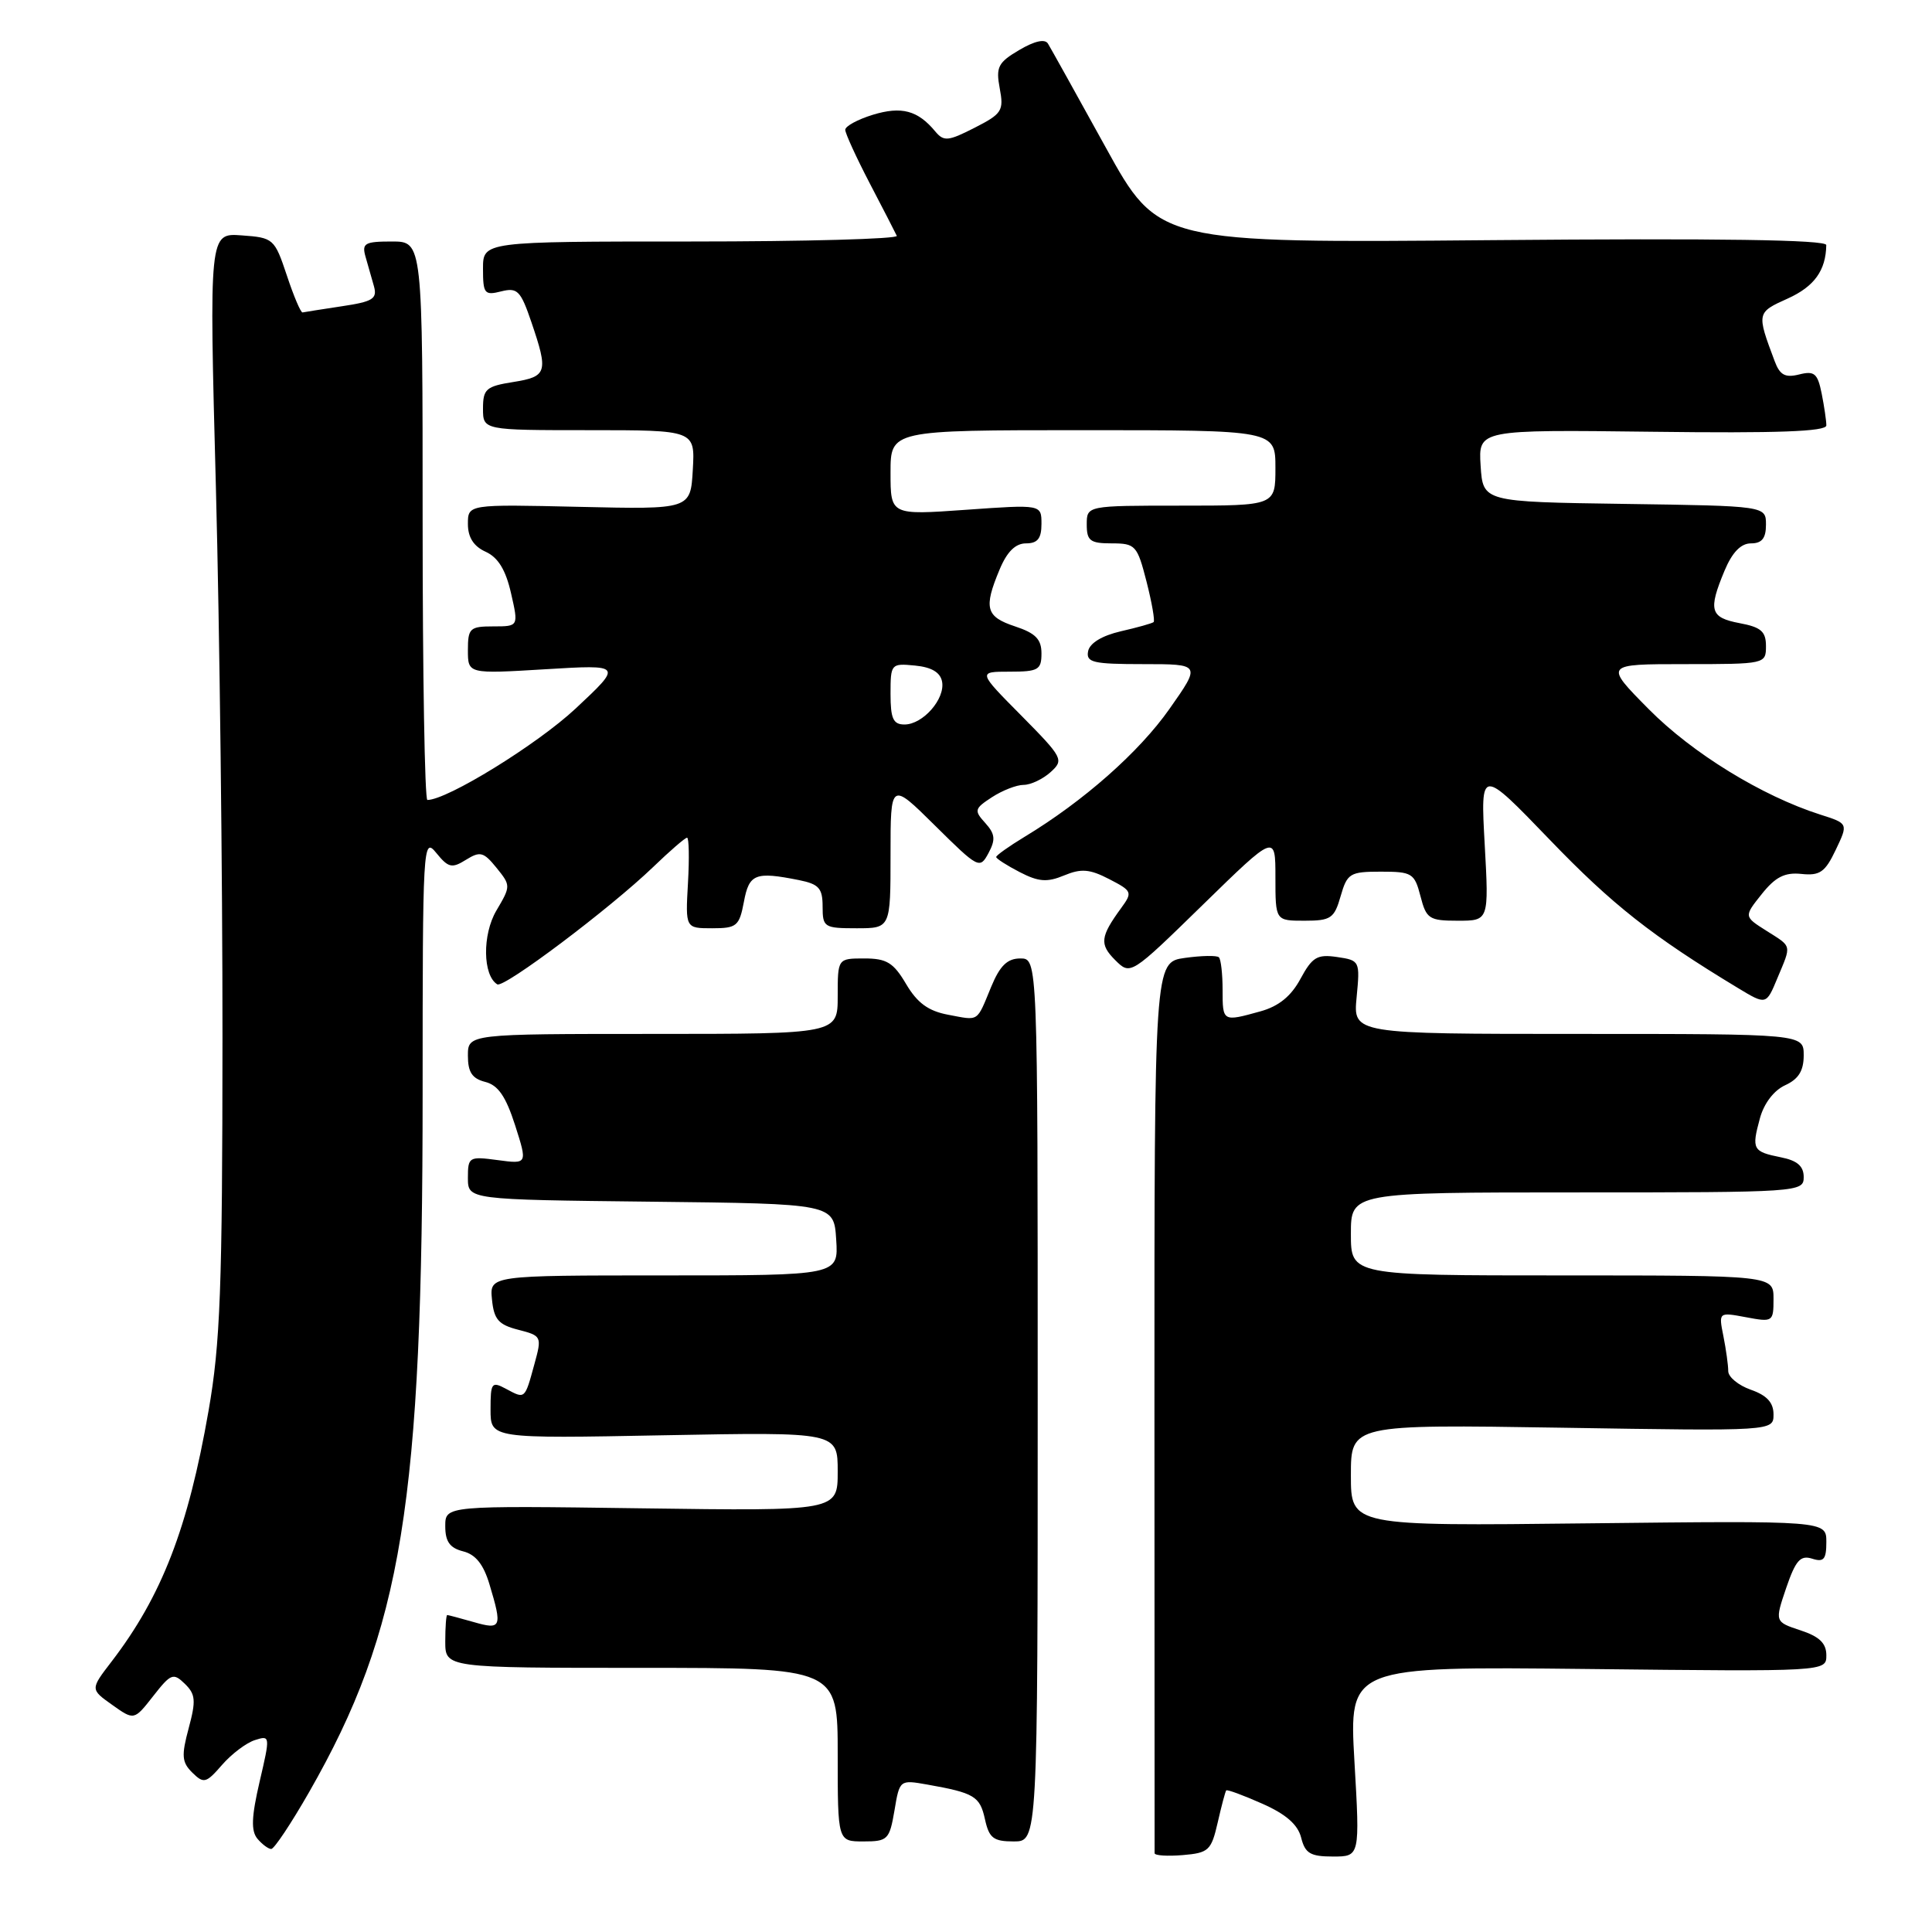 <?xml version="1.0" encoding="UTF-8" standalone="no"?>
<!DOCTYPE svg PUBLIC "-//W3C//DTD SVG 1.1//EN" "http://www.w3.org/Graphics/SVG/1.1/DTD/svg11.dtd" >
<svg xmlns="http://www.w3.org/2000/svg" xmlns:xlink="http://www.w3.org/1999/xlink" version="1.1" viewBox="0 0 256 256">
 <g >
 <path fill="currentColor"
d=" M 161.35 241.50 C 161.85 239.30 162.36 237.38 162.48 237.24 C 162.60 237.09 164.74 237.88 167.24 238.99 C 170.39 240.38 171.97 241.76 172.41 243.50 C 172.93 245.58 173.63 246.00 176.62 246.00 C 180.20 246.00 180.20 246.00 179.47 233.40 C 178.75 220.81 178.75 220.81 210.37 221.15 C 242.00 221.50 242.00 221.50 242.00 219.33 C 242.00 217.74 241.08 216.85 238.58 216.03 C 235.16 214.90 235.16 214.90 236.68 210.41 C 237.93 206.76 238.56 206.04 240.11 206.53 C 241.66 207.03 242.00 206.63 242.00 204.32 C 242.00 201.50 242.00 201.50 210.50 201.85 C 179.00 202.21 179.00 202.21 179.00 195.48 C 179.00 188.74 179.00 188.74 207.00 189.18 C 235.00 189.63 235.00 189.63 235.00 187.41 C 235.00 185.85 234.12 184.89 232.00 184.15 C 230.35 183.57 229.00 182.46 229.00 181.68 C 229.00 180.89 228.71 178.81 228.36 177.05 C 227.72 173.86 227.72 173.86 231.36 174.54 C 234.91 175.21 235.00 175.15 235.00 172.11 C 235.00 169.00 235.00 169.00 207.00 169.00 C 179.00 169.00 179.00 169.00 179.00 163.50 C 179.00 158.00 179.00 158.00 209.00 158.00 C 238.46 158.00 239.00 157.96 239.00 155.97 C 239.00 154.52 238.15 153.78 235.98 153.35 C 232.24 152.60 232.08 152.29 233.19 148.21 C 233.72 146.22 235.05 144.48 236.54 143.80 C 238.31 142.99 239.00 141.89 239.00 139.84 C 239.00 137.00 239.00 137.00 209.15 137.00 C 179.29 137.00 179.29 137.00 179.76 132.13 C 180.22 127.34 180.18 127.25 177.17 126.81 C 174.53 126.42 173.88 126.82 172.32 129.70 C 171.08 132.00 169.44 133.34 167.01 134.01 C 162.01 135.40 162.00 135.40 162.00 131.17 C 162.00 129.06 161.78 127.11 161.51 126.85 C 161.25 126.58 159.21 126.62 156.99 126.93 C 152.96 127.50 152.96 127.50 152.97 186.25 C 152.98 218.56 152.99 245.25 152.99 245.56 C 153.00 245.87 154.67 245.98 156.72 245.81 C 160.16 245.52 160.50 245.20 161.35 241.50 Z  M 40.95 237.48 C 53.30 215.89 56.00 199.27 56.00 144.78 C 56.00 111.80 56.05 110.85 57.81 113.02 C 59.41 114.99 59.88 115.09 61.74 113.93 C 63.62 112.76 64.08 112.88 65.79 114.99 C 67.69 117.34 67.69 117.41 65.77 120.66 C 63.90 123.84 63.96 129.24 65.89 130.43 C 66.76 130.97 80.83 120.38 86.54 114.89 C 88.76 112.75 90.78 111.00 91.04 111.00 C 91.29 111.00 91.35 113.70 91.16 117.00 C 90.82 123.00 90.82 123.00 94.37 123.00 C 97.62 123.00 97.96 122.72 98.57 119.50 C 99.26 115.78 100.07 115.46 105.88 116.62 C 108.51 117.15 109.00 117.70 109.00 120.12 C 109.00 122.87 109.21 123.00 113.50 123.00 C 118.00 123.00 118.00 123.00 118.00 113.28 C 118.00 103.56 118.00 103.56 123.90 109.40 C 129.65 115.09 129.83 115.18 130.98 113.04 C 131.94 111.25 131.86 110.50 130.55 109.05 C 129.05 107.40 129.11 107.15 131.43 105.64 C 132.81 104.74 134.70 104.00 135.64 104.00 C 136.57 104.00 138.18 103.24 139.21 102.31 C 141.00 100.69 140.86 100.42 135.32 94.81 C 129.56 89.00 129.56 89.00 133.78 89.00 C 137.58 89.00 138.00 88.76 138.00 86.58 C 138.00 84.70 137.22 83.90 134.50 83.00 C 130.63 81.72 130.31 80.58 132.45 75.47 C 133.43 73.11 134.55 72.00 135.95 72.00 C 137.49 72.00 138.00 71.35 138.00 69.42 C 138.00 66.84 138.00 66.84 128.00 67.55 C 118.00 68.26 118.00 68.26 118.00 62.63 C 118.00 57.00 118.00 57.00 143.50 57.00 C 169.00 57.00 169.00 57.00 169.00 62.00 C 169.00 67.00 169.00 67.00 156.50 67.00 C 144.00 67.00 144.00 67.00 144.00 69.50 C 144.00 71.66 144.45 72.00 147.31 72.00 C 150.45 72.00 150.69 72.26 151.92 77.06 C 152.63 79.84 153.05 82.26 152.86 82.43 C 152.66 82.60 150.70 83.15 148.51 83.65 C 146.01 84.23 144.39 85.22 144.18 86.29 C 143.89 87.78 144.82 88.00 151.49 88.00 C 159.13 88.00 159.13 88.00 154.97 93.92 C 150.96 99.64 143.58 106.16 135.75 110.89 C 133.69 112.14 132.00 113.34 132.00 113.56 C 132.00 113.77 133.40 114.67 135.10 115.55 C 137.61 116.85 138.74 116.94 141.00 116.00 C 143.27 115.06 144.39 115.15 146.98 116.49 C 150.02 118.06 150.09 118.23 148.56 120.32 C 145.79 124.12 145.67 125.12 147.76 127.21 C 149.80 129.24 149.80 129.24 159.40 119.87 C 169.00 110.50 169.00 110.50 169.00 116.25 C 169.00 122.00 169.00 122.00 172.86 122.00 C 176.35 122.00 176.80 121.69 177.64 118.75 C 178.51 115.72 178.87 115.50 182.97 115.50 C 187.10 115.50 187.43 115.70 188.22 118.75 C 188.99 121.75 189.37 122.00 193.17 122.00 C 197.29 122.00 197.29 122.00 196.73 111.87 C 196.17 101.74 196.17 101.74 205.34 111.26 C 213.62 119.87 218.91 124.04 230.26 130.90 C 234.03 133.18 234.03 133.18 235.51 129.62 C 237.40 125.10 237.50 125.51 234.04 123.32 C 231.07 121.44 231.07 121.44 233.44 118.47 C 235.25 116.20 236.49 115.57 238.69 115.80 C 241.13 116.06 241.84 115.57 243.24 112.62 C 244.91 109.12 244.91 109.12 241.20 107.94 C 233.46 105.47 224.24 99.80 218.48 93.98 C 212.56 88.00 212.56 88.00 223.28 88.00 C 233.91 88.00 234.00 87.98 234.00 85.61 C 234.00 83.67 233.34 83.10 230.50 82.57 C 226.60 81.83 226.32 80.87 228.51 75.62 C 229.53 73.18 230.68 72.00 232.01 72.00 C 233.46 72.00 234.00 71.33 234.00 69.52 C 234.00 67.04 234.00 67.04 215.25 66.77 C 196.50 66.50 196.50 66.50 196.19 61.71 C 195.89 56.93 195.89 56.93 218.94 57.21 C 235.53 57.42 242.00 57.18 242.00 56.37 C 242.00 55.76 241.72 53.85 241.38 52.14 C 240.84 49.47 240.42 49.11 238.39 49.62 C 236.54 50.08 235.84 49.70 235.15 47.85 C 232.75 41.45 232.76 41.41 236.90 39.55 C 240.41 37.96 241.94 35.83 241.99 32.47 C 242.00 31.77 227.76 31.56 197.75 31.82 C 153.50 32.21 153.50 32.21 146.50 19.51 C 142.65 12.53 139.21 6.35 138.86 5.78 C 138.46 5.12 137.08 5.43 135.05 6.63 C 132.25 8.28 131.94 8.88 132.47 11.71 C 133.03 14.67 132.77 15.08 129.14 16.93 C 125.63 18.72 125.06 18.77 123.93 17.42 C 121.61 14.62 119.45 14.05 115.65 15.21 C 113.64 15.83 112.00 16.72 112.00 17.20 C 112.00 17.67 113.46 20.86 115.24 24.28 C 117.03 27.70 118.64 30.84 118.83 31.25 C 119.01 31.66 106.75 32.00 91.58 32.00 C 64.00 32.00 64.00 32.00 64.00 35.61 C 64.00 38.92 64.20 39.17 66.41 38.61 C 68.56 38.07 68.99 38.51 70.41 42.68 C 72.68 49.34 72.51 49.90 68.00 50.62 C 64.41 51.19 64.00 51.55 64.00 54.13 C 64.00 57.00 64.00 57.00 78.05 57.00 C 92.10 57.00 92.10 57.00 91.80 62.25 C 91.50 67.50 91.50 67.50 76.75 67.16 C 62.00 66.82 62.00 66.82 62.00 69.43 C 62.00 71.20 62.76 72.39 64.35 73.11 C 66.00 73.86 67.01 75.51 67.71 78.59 C 68.72 83.00 68.72 83.00 65.36 83.00 C 62.26 83.00 62.00 83.24 62.00 86.15 C 62.00 89.30 62.00 89.30 72.25 88.68 C 82.50 88.06 82.50 88.06 76.28 93.88 C 71.19 98.64 59.25 106.00 56.63 106.00 C 56.28 106.00 56.00 89.35 56.00 69.00 C 56.00 32.00 56.00 32.00 51.93 32.00 C 48.34 32.00 47.93 32.23 48.43 34.00 C 48.74 35.10 49.25 36.87 49.55 37.93 C 50.01 39.59 49.41 39.97 45.30 40.58 C 42.66 40.98 40.31 41.35 40.09 41.40 C 39.86 41.46 38.92 39.25 38.01 36.50 C 36.38 31.62 36.23 31.49 32.03 31.19 C 27.71 30.87 27.71 30.87 28.61 64.69 C 29.10 83.28 29.49 116.05 29.48 137.50 C 29.47 170.74 29.19 178.05 27.63 186.96 C 24.92 202.50 21.43 211.50 14.78 220.17 C 11.96 223.84 11.96 223.84 14.86 225.90 C 17.77 227.97 17.77 227.97 20.30 224.74 C 22.64 221.75 22.96 221.62 24.49 223.11 C 25.91 224.49 25.99 225.33 25.00 229.00 C 24.02 232.65 24.09 233.51 25.49 234.89 C 27.00 236.37 27.31 236.29 29.42 233.86 C 30.68 232.41 32.64 230.93 33.78 230.57 C 35.81 229.92 35.82 230.00 34.40 236.08 C 33.32 240.73 33.25 242.59 34.10 243.63 C 34.73 244.38 35.56 245.00 35.94 245.00 C 36.33 245.00 38.58 241.62 40.95 237.48 Z  M 118.52 239.91 C 119.20 235.83 119.22 235.82 122.85 236.46 C 129.11 237.57 129.84 238.01 130.51 241.05 C 131.06 243.56 131.63 244.00 134.33 244.00 C 137.50 244.00 137.50 244.00 137.50 185.50 C 137.50 127.00 137.50 127.00 135.20 127.00 C 133.48 127.00 132.50 127.95 131.34 130.75 C 129.37 135.52 129.79 135.24 125.64 134.46 C 123.01 133.97 121.55 132.90 120.07 130.40 C 118.39 127.55 117.49 127.00 114.53 127.00 C 111.00 127.00 111.00 127.00 111.00 132.00 C 111.00 137.00 111.00 137.00 86.50 137.00 C 62.00 137.00 62.00 137.00 62.00 139.89 C 62.00 142.07 62.56 142.92 64.30 143.36 C 66.00 143.79 67.02 145.27 68.25 149.09 C 69.90 154.25 69.90 154.25 65.95 153.72 C 62.14 153.21 62.00 153.29 62.00 156.08 C 62.00 158.96 62.00 158.96 86.25 159.23 C 110.50 159.50 110.50 159.50 110.80 164.25 C 111.11 169.00 111.11 169.00 87.99 169.00 C 64.87 169.00 64.87 169.00 65.19 172.19 C 65.45 174.83 66.05 175.53 68.67 176.20 C 71.78 177.00 71.82 177.09 70.81 180.76 C 69.53 185.44 69.59 185.39 67.09 184.05 C 65.14 183.00 65.00 183.19 65.00 186.77 C 65.00 190.62 65.00 190.62 88.00 190.18 C 111.00 189.75 111.00 189.75 111.00 194.98 C 111.00 200.22 111.00 200.22 85.00 199.86 C 59.00 199.50 59.00 199.50 59.00 202.23 C 59.00 204.27 59.60 205.11 61.36 205.56 C 63.02 205.97 64.07 207.29 64.86 209.94 C 66.58 215.65 66.43 215.99 62.76 214.93 C 60.97 214.42 59.40 214.00 59.26 214.00 C 59.12 214.00 59.00 215.57 59.00 217.50 C 59.00 221.00 59.00 221.00 85.00 221.00 C 111.00 221.00 111.00 221.00 111.00 232.50 C 111.00 244.00 111.00 244.00 114.41 244.00 C 117.63 244.00 117.86 243.76 118.52 239.91 Z  M 118.00 91.94 C 118.00 87.96 118.07 87.88 121.24 88.19 C 123.43 88.40 124.60 89.09 124.83 90.32 C 125.26 92.61 122.29 96.00 119.85 96.00 C 118.35 96.00 118.00 95.22 118.00 91.94 Z "/>
</g>
</svg>